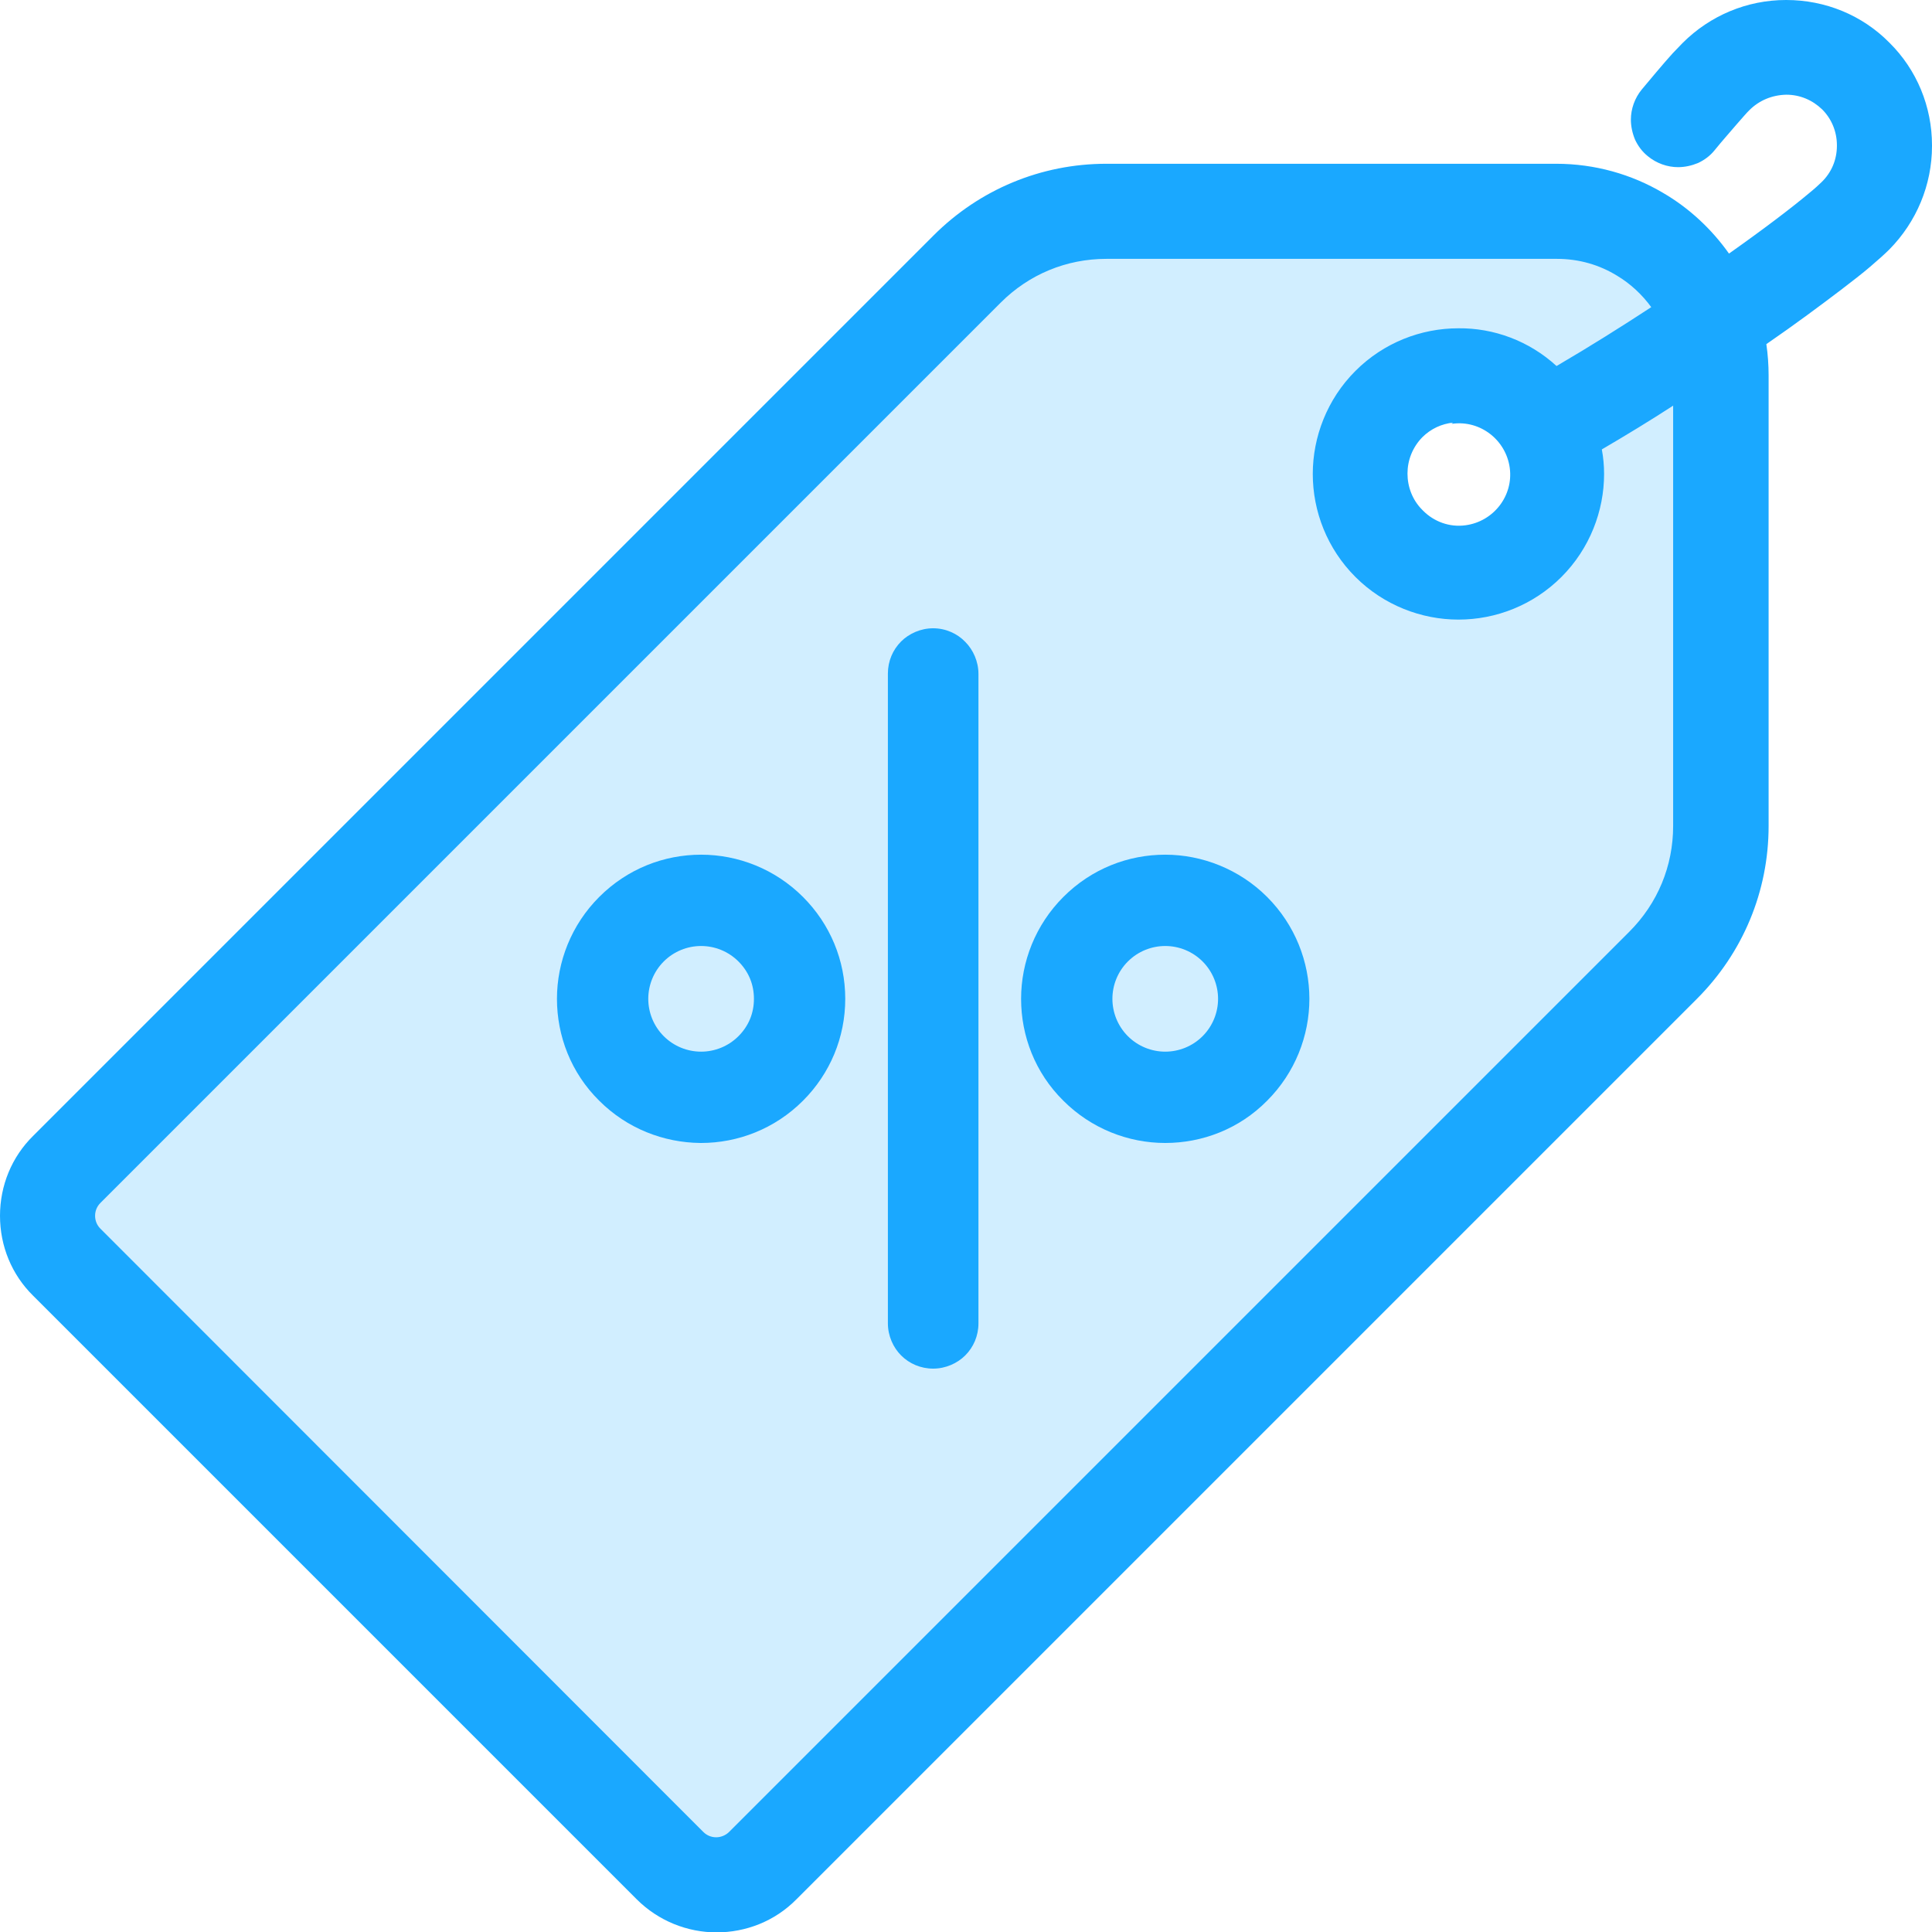 <?xml version="1.0" encoding="utf-8"?>
<!-- Generator: Adobe Illustrator 21.1.0, SVG Export Plug-In . SVG Version: 6.00 Build 0)  -->
<svg version="1.1" id="Layer_1" xmlns="http://www.w3.org/2000/svg" xmlns:xlink="http://www.w3.org/1999/xlink" x="0px" y="0px"
	 viewBox="0 0 512 512" style="enable-background:new 0 0 512 512;" xml:space="preserve">
<style type="text/css">
	.st0{fill:#D1EEFF;}
	.st1{fill:#1AA8FF;}
</style>
<path class="st0" d="M412.5,56H293.2c-13.8,0-27.1,5.5-36.9,15.3L17.7,309.9c-6.8,6.8-6.8,17.8,0,24.6l159.9,159.9
	c6.8,6.8,17.8,6.8,24.6,0l238.6-238.6c9.8-9.8,15.3-23.1,15.3-36.9V99.5C456,75.5,436.5,56,412.5,56z M404.9,144
	c-10.2,10.2-26.7,10.2-36.9,0c-10.2-10.2-10.2-26.7,0-36.9s26.7-10.2,36.9,0C415.1,117.3,415.1,133.8,404.9,144z"/>
<g>
	<polygon class="st1" points="473.3,0 473.3,0 473.3,0 	"/>
	<polygon class="st1" points="375.2,131.2 375.2,131.2 375.2,131.2 	"/>
	<polygon class="st1" points="380.8,114.3 380.8,114.3 380.8,114.3 	"/>
</g>
<g>
	<path class="st1" d="M247.3,166.5c-3.3,0-6.4,1.4-8.5,3.5c-2.2,2.2-3.5,5.2-3.5,8.5v172.2c0,3.3,1.4,6.4,3.5,8.5
		c2.2,2.2,5.2,3.5,8.5,3.5c3.3,0,6.4-1.4,8.5-3.5c2.2-2.2,3.5-5.2,3.5-8.5V178.6c0-3.3-1.4-6.4-3.5-8.5
		C253.7,167.9,250.6,166.5,247.3,166.5z"/>
	<path class="st1" d="M185.8,226.5c-9.8,0-19.5,3.7-27,11.2l0,0c-7.4,7.4-11.2,17.2-11.2,27c0,9.8,3.7,19.6,11.2,27
		c7.4,7.4,17.1,11.1,26.8,11.2v0l0.1,0h0.1c0,0,0,0,0,0l0,0v0c9.7,0,19.5-3.7,27-11.2c7.2-7.2,11.2-16.8,11.2-27
		c0-10.2-4-19.8-11.2-27C205.4,230.3,195.6,226.5,185.8,226.5z M185.8,278.7c-3.6,0-7.2-1.4-9.9-4.1c-2.7-2.7-4.1-6.3-4.1-9.9
		c0-3.6,1.4-7.2,4.1-9.9c2.7-2.7,6.3-4.1,9.9-4.1c3.6,0,7.2,1.4,9.9,4.1c2.7,2.7,4.1,6.1,4.1,9.9c0,3.8-1.4,7.2-4.1,9.9
		C193,277.3,189.4,278.7,185.8,278.7z M185.8,302.8L185.8,302.8L185.8,302.8L185.8,302.8z"/>
	<path class="st1" d="M335.8,237.7c-7.4-7.4-17.3-11.2-27-11.2c-9.8,0-19.5,3.7-27,11.2l0,0c0,0,0,0,0,0s0,0,0,0l0,0
		c-7.4,7.4-11.2,17.2-11.2,27c0,9.8,3.7,19.6,11.2,27c7.4,7.4,17.2,11.2,27,11.2c9.8,0,19.6-3.7,27-11.2c7.4-7.4,11.2-17.2,11.2-27
		C347,254.9,343.2,245.1,335.8,237.7z M322.8,264.7c0,3.6-1.4,7.2-4.1,9.9c-2.7,2.7-6.3,4.1-9.9,4.1c-3.6,0-7.2-1.4-9.9-4.1
		c-2.7-2.7-4.1-6.3-4.1-9.9c0-3.6,1.4-7.2,4.1-9.9c2.7-2.7,6.3-4.1,9.9-4.1c3.6,0,7.2,1.4,9.9,4.1
		C321.4,257.5,322.8,261.1,322.8,264.7z"/>
</g>
<g>
	<path class="st1" d="M500.7,11.3C493.5,4,483.7,0,473.4,0l-0.1,0c-10.3,0-20.1,4.1-27.4,11.4c-0.8,0.8-1.6,1.7-2.6,2.7
		c-2.8,3.1-6.1,7.1-8.2,9.6c-1.9,2.3-2.9,5.2-2.9,8c0,1.8,0.4,3.6,1.1,5.3c0.8,1.7,1.9,3.2,3.4,4.4c2.3,1.9,5.2,2.9,8,2.9
		c1.8,0,3.6-0.4,5.3-1.1c1.7-0.8,3.2-1.9,4.4-3.4c2.1-2.6,4.1-4.8,5.7-6.7c0.8-0.9,1.5-1.7,2.1-2.4c0.6-0.7,1.1-1.2,1.4-1.5l0,0l0,0
		c2.6-2.6,6-4,9.7-4.1h0.1c3.6,0,6.9,1.4,9.5,3.9c2.5,2.5,3.9,5.9,3.9,9.5l0,0.1c0,3.7-1.4,7.1-4.1,9.7c-0.6,0.6-1.8,1.7-3.4,3
		c-4.3,3.6-11.6,9.2-21.1,15.9c-4.6-6.5-10.6-12.1-17.5-16.1c-8.3-4.9-18-7.7-28.3-7.7H293.2c-17.3,0-33.6,6.8-45.8,19L8.8,301l0,0
		C3.1,306.6,0,314.2,0,322.2c0,8,3.1,15.6,8.8,21.2l0,0l159.9,159.9l0,0c5.8,5.8,13.5,8.8,21.2,8.8c7.7,0,15.4-2.9,21.2-8.8
		l238.6-238.6c12.2-12.2,19-28.5,19-45.8V99.5c0-2.8-0.2-5.6-0.6-8.3c7.7-5.3,14.4-10.3,19.8-14.4c3-2.3,5.6-4.3,7.7-6.1
		c2.1-1.8,3.8-3.3,5.1-4.6C507.9,58.8,512,49,512,38.7v0l0-0.2C512,28.3,508,18.5,500.7,11.3z M443.4,218.9c0,10.6-4.1,20.5-11.6,28
		L193.2,485.5l0,0c-0.9,0.9-2.2,1.4-3.4,1.4c-1.3,0-2.5-0.5-3.4-1.4l-0.1-0.1L26.6,325.6c-0.9-0.9-1.4-2.1-1.4-3.4
		c0-1.3,0.5-2.5,1.4-3.4l0,0L265.2,80.2c7.5-7.5,17.4-11.6,28-11.6h119.4c5.9,0,11.3,1.6,16,4.5c3.5,2.1,6.6,5,9,8.3
		c-7.8,5.1-16.2,10.4-25.1,15.6c-7.3-6.7-16.7-10.1-26-10c-9.9,0-19.8,3.8-27.3,11.3c-7.5,7.5-11.3,17.5-11.3,27.3
		c0,9.9,3.8,19.8,11.3,27.3c7.5,7.5,17.5,11.3,27.3,11.3c9.9,0,19.8-3.8,27.3-11.3c7.5-7.5,11.3-17.5,11.3-27.3
		c0-2.2-0.2-4.4-0.6-6.5c6.5-3.8,12.9-7.7,18.9-11.6V218.9z M384.9,112.3c7.4-1,14.2,4.3,15.2,11.7c1,7.4-4.3,14.2-11.7,15.2
		c-4.3,0.6-8.4-1-11.2-3.8c-0.1-0.1-0.2-0.2-0.3-0.3c-2.6-2.6-3.9-6.1-3.9-9.6c0-3.5,1.3-6.9,3.9-9.6c2.3-2.3,5.2-3.6,8.2-3.9
		c-0.1,0.1-0.3,0.2-0.4,0.2C384.7,112.3,384.8,112.3,384.9,112.3z"/>
	<polygon class="st1" points="211,503.2 211,503.2 211,503.2 	"/>
</g>
</svg>
